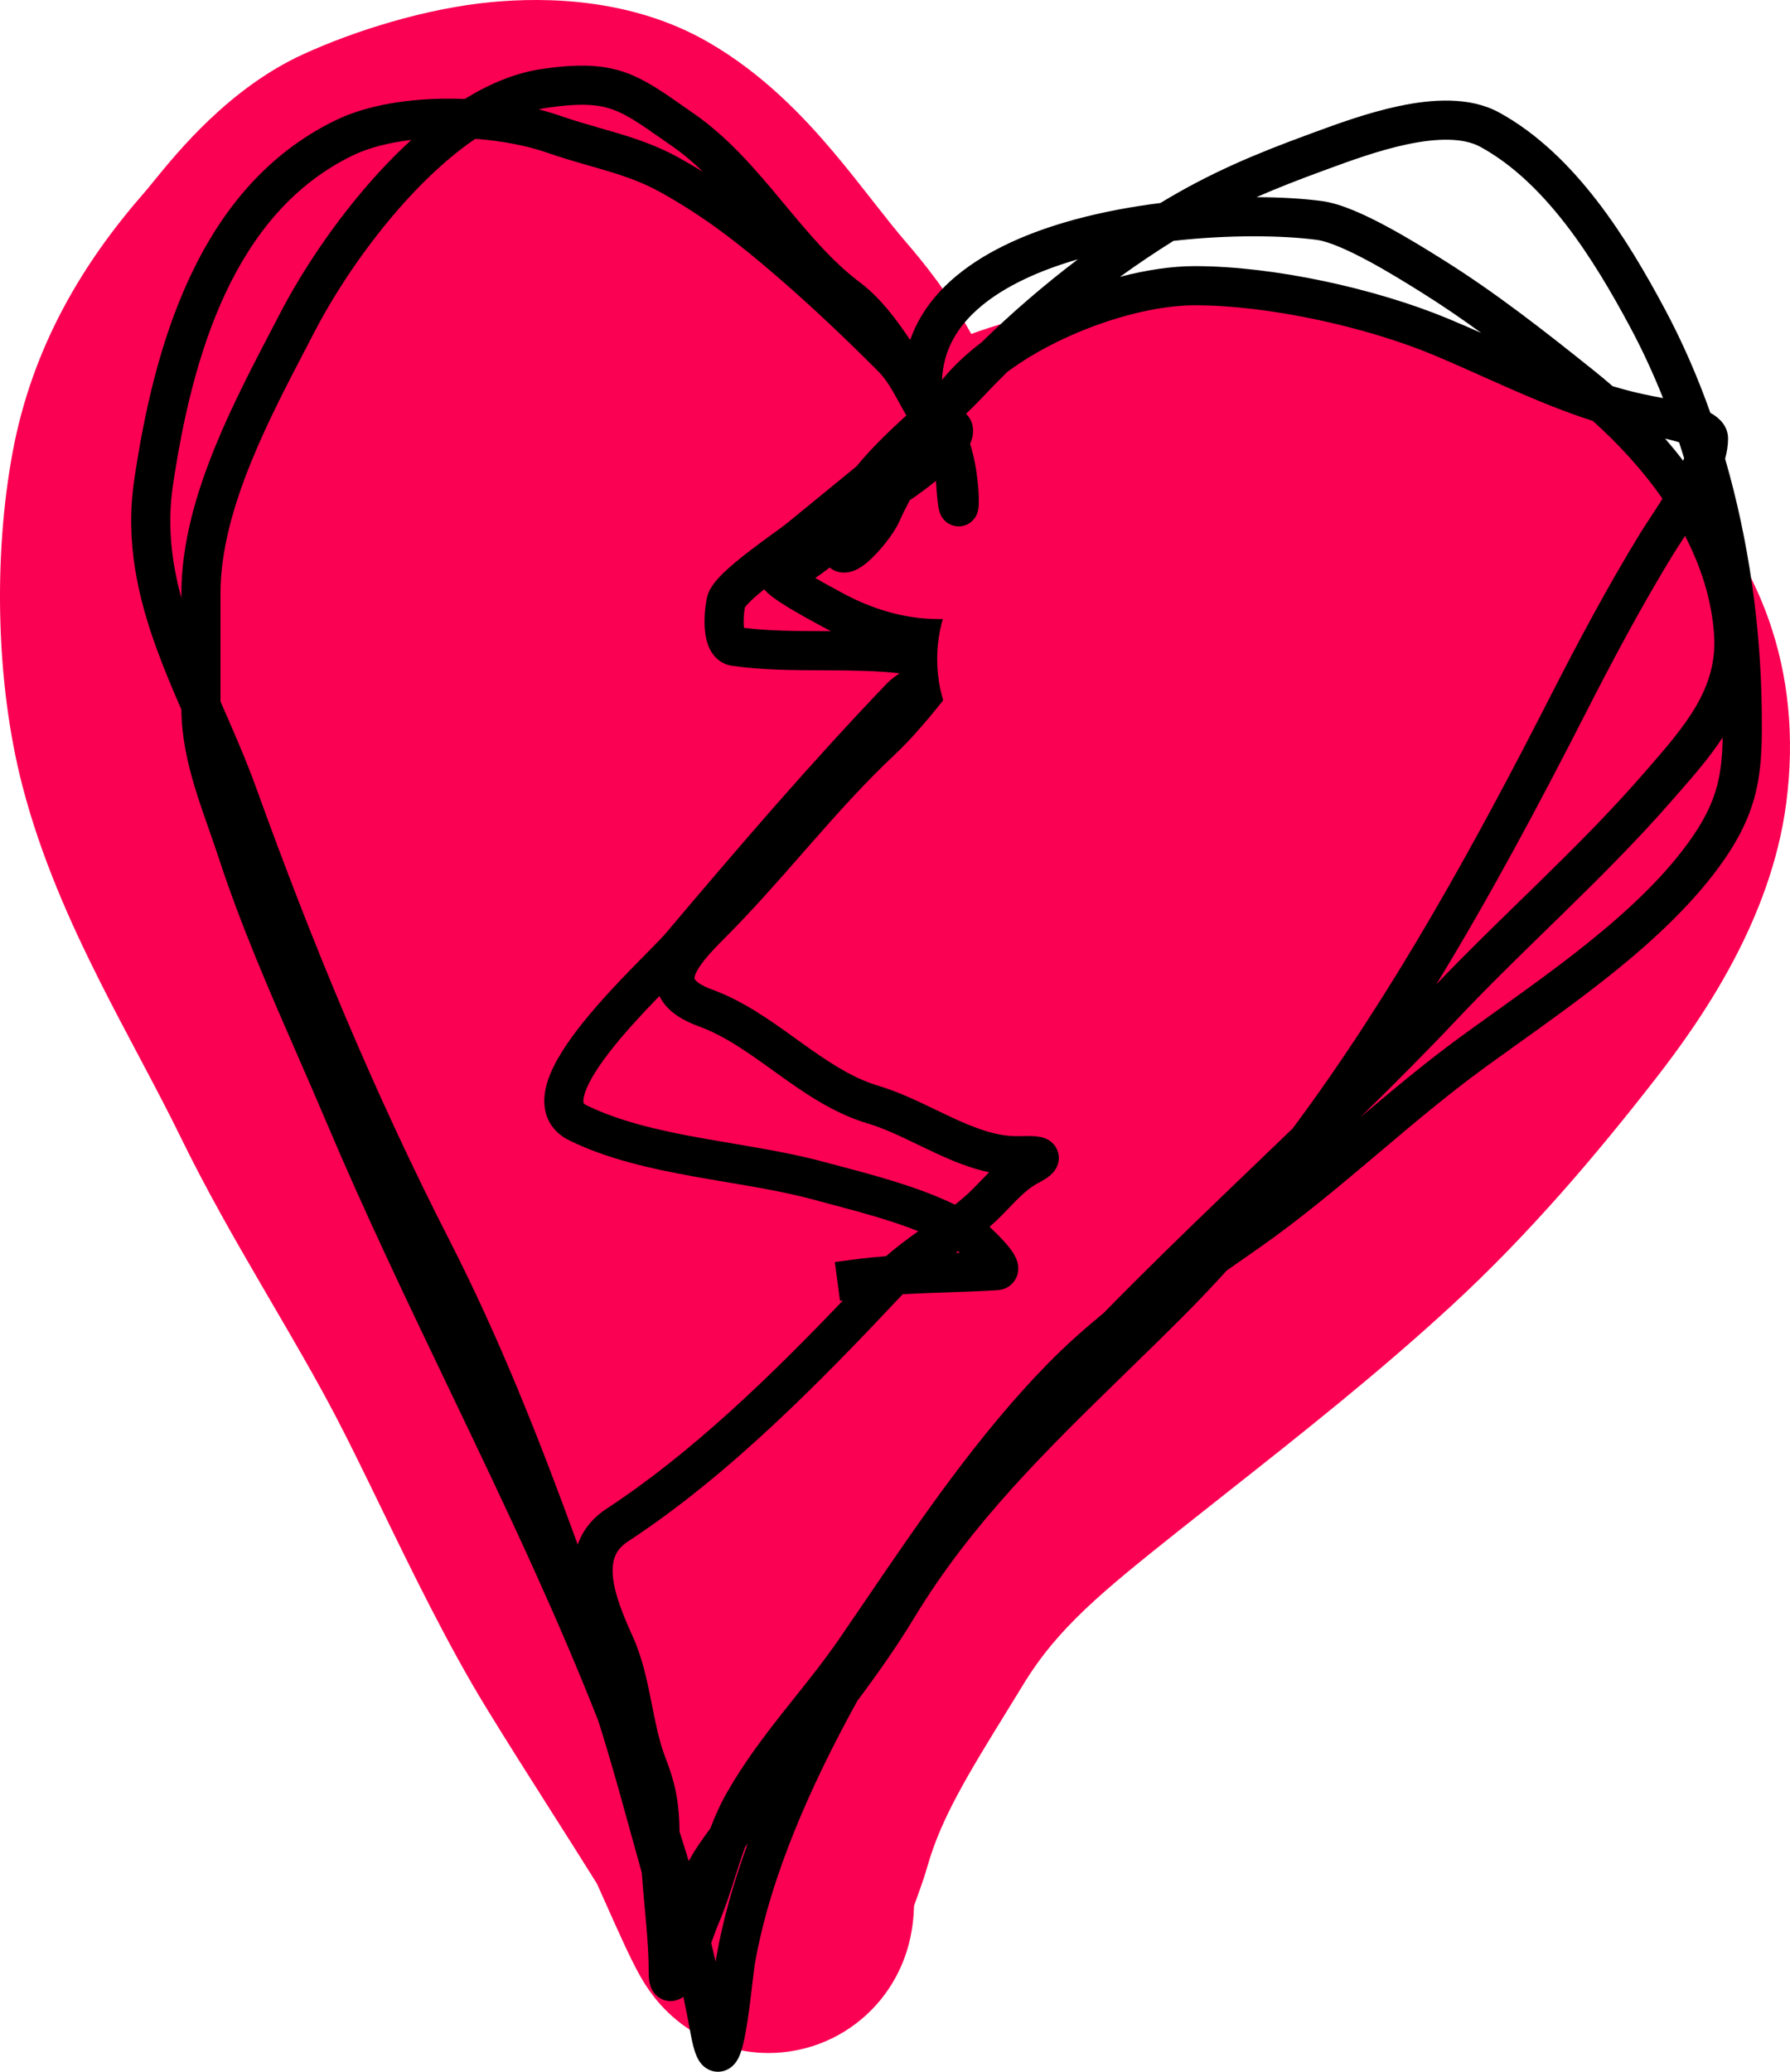 <svg width="191" height="221" viewBox="0 0 191 221" fill="none" xmlns="http://www.w3.org/2000/svg">
<path fill-rule="evenodd" clip-rule="evenodd" d="M52.425 0.226C58.318 -0.329 67.399 -0.183 75.505 4.461C81.369 7.821 85.739 12.45 88.883 16.165C90.396 17.951 91.825 19.775 93.036 21.321C93.108 21.412 93.179 21.503 93.249 21.593C94.579 23.289 95.643 24.636 96.668 25.822C98.518 27.962 101.287 31.383 103.636 35.622C106.284 34.654 109.054 33.878 111.937 33.352C125.444 30.89 137.834 31.415 151.121 35.341C160.594 38.14 171.126 42.847 179.083 50.89C187.62 59.52 192.491 71.367 190.591 85.725C188.961 98.046 181.742 108.549 176.581 115.167C170.195 123.355 163.154 131.649 154.943 139.221C147.141 146.416 138.738 153.047 130.895 159.236C129.197 160.576 127.526 161.895 125.892 163.194C117.643 169.757 112.922 173.588 109.225 179.63C108.632 180.599 108.06 181.528 107.509 182.423C103.379 189.128 100.455 193.875 98.998 198.96C98.713 199.956 98.41 200.842 98.171 201.516C98.06 201.83 97.948 202.138 97.858 202.389L97.839 202.44C97.738 202.719 97.66 202.934 97.589 203.138C97.568 203.196 97.549 203.25 97.532 203.301C97.517 203.794 97.479 204.526 97.374 205.322C97.313 205.79 97.126 207.151 96.547 208.755C96.262 209.547 95.63 211.119 94.363 212.811C93.106 214.491 90.376 217.383 85.737 218.54C81.52 219.591 78.028 218.619 76.12 217.832C74.219 217.049 72.9 216.057 72.228 215.509C70.892 214.417 70.045 213.343 69.757 212.973C69.065 212.083 68.591 211.275 68.423 210.986C67.995 210.249 67.612 209.486 67.356 208.967C66.797 207.828 66.154 206.422 65.595 205.18C65.242 204.397 64.862 203.547 64.531 202.804C64.343 202.383 64.17 201.996 64.027 201.677C63.892 201.376 63.781 201.128 63.69 200.928C62.266 198.641 60.624 196.059 58.931 193.395C56.492 189.558 53.946 185.554 51.793 182.024C47.737 175.377 43.9 167.484 40.52 160.532C38.808 157.011 37.214 153.732 35.768 150.977C33.673 146.987 31.398 143.088 28.921 138.843C28.569 138.239 28.212 137.628 27.852 137.009C25.038 132.177 22.016 126.914 19.306 121.362C18.057 118.803 16.686 116.195 15.187 113.366C15.04 113.087 14.891 112.806 14.74 112.523C13.4 109.995 11.963 107.284 10.585 104.54C7.523 98.446 4.375 91.47 2.392 83.831C-0.488 72.742 -0.684 59.12 1.355 48.202C3.465 36.9 8.901 27.971 15.384 20.56C15.65 20.256 15.986 19.843 16.392 19.344C19.005 16.135 24.492 9.395 32.309 5.808C37.927 3.23 45.548 0.873 52.425 0.226ZM63.42 200.351C63.419 200.346 63.442 200.393 63.496 200.507C63.448 200.412 63.422 200.356 63.42 200.351ZM91.604 37.298C91.959 37.265 92.309 37.245 92.655 37.239C92.301 37.247 91.951 37.266 91.604 37.298ZM137.927 63.583C133.189 62.577 128.63 62.279 123.78 62.658C124.142 63.161 124.417 63.606 124.616 63.95C125.11 64.804 125.481 65.641 125.76 66.398C127.156 65.707 128.679 65.115 130.327 64.693C132.338 64.177 135.079 63.686 137.927 63.583ZM140.185 96.028C140.185 96.028 140.176 96.025 140.158 96.02C140.177 96.025 140.185 96.028 140.185 96.028Z" fill="#FB0153"/>
<path fill-rule="evenodd" clip-rule="evenodd" d="M65.45 11.709C63.89 11.135 62.043 10.972 58.477 11.482C58.146 11.529 57.813 11.59 57.479 11.665C58.291 11.871 59.066 12.102 59.795 12.357C61.189 12.845 62.521 13.227 63.896 13.621C64.574 13.815 65.262 14.012 65.975 14.227C68.066 14.858 70.224 15.604 72.358 16.779C73.272 17.282 74.151 17.796 75.005 18.323C73.948 17.305 72.85 16.374 71.672 15.558C71.274 15.282 70.901 15.022 70.551 14.778C68.272 13.188 66.931 12.254 65.45 11.709ZM96.711 44.312C96.431 43.844 96.183 43.389 95.951 42.964C95.925 42.917 95.899 42.869 95.874 42.822C95.16 41.516 94.562 40.462 93.643 39.541C90.245 36.14 86.704 32.779 83.061 29.623C78.877 25.999 75.081 23.043 70.348 20.438C68.595 19.473 66.764 18.826 64.771 18.225C64.172 18.045 63.542 17.864 62.894 17.678C61.456 17.266 59.924 16.826 58.417 16.298C56.293 15.554 53.583 15.024 50.713 14.808C48.513 16.309 46.332 18.229 44.241 20.421C39.735 25.143 35.931 30.829 33.596 35.33C33.291 35.918 32.981 36.512 32.668 37.111C30.671 40.938 28.558 44.988 26.852 49.154C24.879 53.971 23.527 58.769 23.527 63.311V74.829C23.646 75.102 23.765 75.374 23.885 75.648L23.949 75.795C25.117 78.466 26.318 81.22 27.34 84.053C33.36 100.74 39.95 116.643 47.987 132.356C53.34 142.823 57.643 153.771 61.645 164.761C61.678 164.666 61.714 164.571 61.751 164.477C62.309 163.076 63.291 161.875 64.72 160.94C73.754 155.028 82.233 146.8 89.943 138.725L89.633 138.766L89.081 134.627L91.149 134.351C92.278 134.2 93.413 134.087 94.546 133.999C95.672 133.008 96.852 132.142 97.989 131.337C95.063 130.17 91.776 129.294 88.665 128.465C88.05 128.301 87.442 128.139 86.845 127.977C83.942 127.19 80.828 126.662 77.56 126.109C76.379 125.909 75.179 125.706 73.961 125.486C69.475 124.675 64.838 123.644 60.769 121.662C59.539 121.063 58.636 120.098 58.261 118.8C57.914 117.594 58.101 116.369 58.441 115.316C59.113 113.239 60.662 110.989 62.294 108.967C63.966 106.894 65.901 104.847 67.543 103.163C68.091 102.6 68.594 102.09 69.043 101.635C69.993 100.672 70.698 99.957 71.073 99.514C78.807 90.365 86.361 81.547 94.633 72.908C95.023 72.501 95.52 72.135 95.998 71.824C93.587 71.549 91.076 71.517 88.441 71.507C88.228 71.506 88.014 71.505 87.799 71.504C84.659 71.494 81.345 71.483 78.105 71.02C76.813 70.835 76.076 69.934 75.718 69.193C75.378 68.489 75.255 67.712 75.207 67.093C75.109 65.832 75.274 64.484 75.44 63.733C75.585 63.081 75.944 62.548 76.204 62.208C76.496 61.825 76.851 61.449 77.214 61.098C77.942 60.394 78.855 59.645 79.747 58.953C80.648 58.255 81.573 57.579 82.342 57.02L82.547 56.871C83.242 56.367 83.735 56.008 83.987 55.803C85.262 54.768 86.543 53.717 87.829 52.66C89.012 51.69 90.199 50.716 91.391 49.746C92.262 48.679 93.209 47.674 94.153 46.736C94.992 45.902 95.861 45.091 96.711 44.312ZM81.539 62.859C80.993 63.302 80.503 63.723 80.113 64.101C79.83 64.375 79.636 64.59 79.519 64.744C79.504 64.762 79.492 64.779 79.482 64.793C79.396 65.263 79.313 66.077 79.367 66.77C79.372 66.845 79.379 66.914 79.388 66.978C82.114 67.309 84.929 67.319 87.887 67.329C88.077 67.329 88.267 67.33 88.458 67.331C88.529 67.331 88.601 67.332 88.672 67.332C88.361 67.174 88.052 67.011 87.746 66.843C87.721 66.829 87.666 66.799 87.586 66.756C87.085 66.487 85.606 65.694 84.293 64.903C83.548 64.455 82.748 63.943 82.188 63.487C82.04 63.366 81.779 63.15 81.539 62.859ZM70.364 106.248C68.786 107.872 67.032 109.739 65.54 111.59C63.955 113.555 62.831 115.301 62.411 116.601C62.205 117.238 62.242 117.546 62.27 117.642C62.27 117.642 62.27 117.641 62.27 117.642C62.271 117.653 62.282 117.755 62.594 117.907C66.113 119.621 70.264 120.574 74.703 121.377C75.808 121.576 76.939 121.768 78.079 121.961C81.409 122.524 84.821 123.102 87.937 123.947C88.502 124.101 89.095 124.258 89.709 124.42C93.477 125.418 98.044 126.628 101.903 128.506C102.426 128.091 102.929 127.665 103.411 127.213C103.775 126.87 104.13 126.506 104.512 126.108C104.565 126.053 104.619 125.996 104.674 125.939C104.949 125.653 105.24 125.35 105.539 125.051C103.523 124.623 101.622 123.829 99.881 123.023C99.184 122.701 98.519 122.381 97.874 122.07C96.008 121.172 94.319 120.358 92.58 119.84C88.885 118.741 85.747 116.534 82.931 114.514C82.812 114.428 82.693 114.343 82.575 114.258C79.804 112.268 77.331 110.492 74.577 109.489C72.932 108.891 71.563 108.073 70.732 106.877C70.588 106.67 70.466 106.46 70.364 106.248ZM102.22 133.465C102.132 133.527 102.045 133.589 101.958 133.65C102.112 133.645 102.265 133.64 102.419 133.634C102.33 133.558 102.264 133.502 102.22 133.465ZM96.321 138.06C97.872 137.968 99.42 137.917 101 137.864C102.751 137.806 104.543 137.747 106.426 137.629C106.725 137.61 107.198 137.532 107.661 137.214C108.184 136.856 108.501 136.325 108.609 135.771C108.78 134.903 108.406 134.188 108.297 133.98C107.979 133.374 107.445 132.75 107.012 132.281C106.544 131.774 106.026 131.27 105.589 130.87C105.817 130.67 106.043 130.466 106.266 130.257C106.714 129.836 107.133 129.405 107.519 129.003C107.577 128.943 107.634 128.883 107.691 128.824C108.019 128.482 108.321 128.167 108.633 127.861C109.356 127.15 110.021 126.598 110.767 126.205C111.109 126.024 111.419 125.845 111.682 125.666C111.904 125.514 112.26 125.252 112.536 124.869C112.682 124.667 112.895 124.31 112.961 123.819C113.037 123.262 112.899 122.703 112.576 122.247C112.075 121.538 111.329 121.355 111.158 121.314L111.149 121.312C110.648 121.189 110.054 121.185 109.702 121.185C109.493 121.185 109.276 121.189 109.077 121.192L109.062 121.193C108.853 121.196 108.662 121.199 108.483 121.199C106.341 121.199 104.137 120.392 101.631 119.233C101.081 118.978 100.508 118.702 99.919 118.418C97.979 117.482 95.859 116.46 93.769 115.838C90.84 114.966 88.234 113.181 85.362 111.12C85.197 111.002 85.031 110.882 84.864 110.762C82.225 108.863 79.317 106.771 76.002 105.565C74.711 105.094 74.278 104.666 74.158 104.494C74.156 104.491 74.154 104.488 74.151 104.485C74.113 104.431 74.067 104.366 74.153 104.078C74.273 103.682 74.596 103.115 75.203 102.363C75.794 101.632 76.535 100.867 77.348 100.053C80.261 97.138 82.954 94.066 85.588 91.061C85.876 90.733 86.163 90.406 86.449 90.08C89.377 86.746 92.264 83.513 95.427 80.545C98.184 77.958 101.101 74.202 103.218 71.304C103.567 70.826 103.928 70.307 104.152 69.82C104.31 69.478 104.877 68.127 103.834 66.97C103.417 66.506 102.919 66.314 102.624 66.226C102.314 66.134 102.009 66.096 101.774 66.076C101.334 66.038 100.787 66.038 100.253 66.038L100.173 66.038C96.573 66.038 93.026 64.983 89.757 63.184C89.71 63.158 89.628 63.114 89.516 63.053C89.036 62.796 88.02 62.249 86.993 61.65C87.526 61.306 88.037 60.931 88.526 60.541C88.536 60.549 88.545 60.556 88.555 60.564C89.589 61.371 90.723 61.037 91.162 60.86C91.677 60.653 92.131 60.324 92.473 60.042C93.187 59.454 93.915 58.65 94.501 57.906C95.071 57.183 95.646 56.342 95.955 55.646C96.301 54.868 96.679 54.104 97.084 53.349C97.519 53.076 98.143 52.63 98.764 52.158C99.111 51.894 99.487 51.599 99.87 51.286C99.922 52.158 99.976 52.832 100.03 53.333C100.062 53.633 100.097 53.894 100.135 54.111L100.138 54.126C100.16 54.253 100.227 54.642 100.41 54.996C100.461 55.096 100.618 55.388 100.932 55.654C101.308 55.972 102.089 56.366 103.018 56.022C103.727 55.759 104.044 55.217 104.125 55.075C104.241 54.868 104.298 54.685 104.324 54.597C104.413 54.286 104.43 53.969 104.436 53.837C104.455 53.459 104.445 52.954 104.41 52.4C104.34 51.282 104.154 49.747 103.775 48.261C103.699 47.965 103.612 47.655 103.511 47.339C103.569 47.217 103.621 47.09 103.665 46.96C103.884 46.324 104.052 45.101 103.077 44.137C103.688 43.557 104.273 42.98 104.805 42.412C105.666 41.492 106.555 40.582 107.466 39.685C109.355 38.278 111.589 36.992 113.999 35.904C118.679 33.788 123.691 32.565 127.486 32.565C135.33 32.565 145.675 34.837 152.929 37.853C154.661 38.573 156.42 39.36 158.209 40.161C161.986 41.85 165.897 43.6 169.968 44.907C172.734 47.387 175.291 50.175 177.392 53.198C176.972 53.869 176.559 54.5 176.164 55.104C175.729 55.768 175.315 56.399 174.938 57.015C171.547 62.553 168.402 68.456 165.48 74.181C157.433 89.945 148.61 106.042 137.928 120.38C136.511 121.746 135.086 123.113 133.656 124.485C129.533 128.441 125.371 132.435 121.253 136.539C120.081 137.707 118.915 138.883 117.757 140.066C115.684 141.765 113.681 143.554 111.806 145.465C104.407 153.007 98.175 162.162 92.278 170.826C91.381 172.143 90.492 173.449 89.609 174.735C88.086 176.952 86.46 178.993 84.787 181.093C84.377 181.606 83.965 182.124 83.551 182.648C81.469 185.284 79.372 188.053 77.561 191.226C76.848 192.475 76.28 193.764 75.794 195.041C74.947 196.19 74.152 197.297 73.491 198.534C73.173 197.485 72.846 196.438 72.51 195.395C72.47 192.609 72.179 190.52 71.06 187.659C70.368 185.889 69.982 183.955 69.554 181.807C69.53 181.69 69.507 181.572 69.483 181.453C69.042 179.245 68.534 176.808 67.517 174.568C66.478 172.279 65.594 170.101 65.404 168.225C65.312 167.322 65.397 166.6 65.627 166.023C65.846 165.473 66.244 164.932 67.003 164.435C77.716 157.424 87.555 147.394 96.055 138.336C96.143 138.243 96.231 138.151 96.321 138.06ZM72.918 213.004C72.701 213.161 72.406 213.324 72.035 213.406C71.62 213.497 71.126 213.48 70.642 213.26C70.182 213.05 69.887 212.728 69.713 212.472C69.402 212.016 69.313 211.536 69.277 211.302C69.232 211.011 69.218 210.704 69.218 210.406C69.218 208.113 69.01 205.822 68.79 203.434L68.782 203.353C68.674 202.175 68.563 200.973 68.48 199.756C68.048 198.224 67.628 196.703 67.21 195.188C66.137 191.296 65.076 187.448 63.844 183.581C61.743 178.227 59.457 172.917 57.066 167.628C54.132 161.135 51.015 154.625 47.895 148.109C43.38 138.68 38.859 129.239 34.877 119.82C33.879 117.457 32.837 115.074 31.788 112.672C28.78 105.79 25.703 98.748 23.347 91.54C23.049 90.629 22.702 89.642 22.345 88.624C21.804 87.083 21.239 85.471 20.779 83.947C19.995 81.345 19.374 78.578 19.356 75.701C18.444 73.602 17.541 71.467 16.75 69.303C14.713 63.733 13.345 57.797 14.323 51.184C16.398 37.168 21.064 19.998 35.79 12.839C39.199 11.181 43.61 10.526 47.851 10.525C48.43 10.525 49.011 10.537 49.59 10.561C52.24 8.923 55.032 7.756 57.888 7.348C61.75 6.795 64.392 6.871 66.889 7.789C68.916 8.535 70.761 9.826 72.967 11.371C73.317 11.616 73.676 11.868 74.047 12.124C77.75 14.691 80.682 18.161 83.389 21.41C83.48 21.519 83.57 21.627 83.66 21.735C86.328 24.938 88.793 27.898 91.753 30.12C93.9 31.732 95.658 34.075 97.118 36.269C98.069 33.548 99.828 31.272 102.074 29.411C105.456 26.607 109.977 24.696 114.692 23.416C117.654 22.611 120.759 22.038 123.814 21.656C129.093 18.458 133.846 16.457 139.696 14.313C139.861 14.252 140.031 14.19 140.205 14.125C142.602 13.244 145.916 12.025 149.253 11.318C152.741 10.579 156.804 10.267 159.981 12.01C168.149 16.493 173.71 25.617 177.632 32.945C179.524 36.479 181.143 40.2 182.501 44.037C182.841 44.225 183.232 44.482 183.568 44.83C183.93 45.204 184.392 45.86 184.392 46.772C184.392 47.497 184.269 48.23 184.077 48.942C186.621 57.706 187.883 66.91 187.988 75.787C188.023 78.737 188.012 81.333 187.493 83.863C186.961 86.454 185.918 88.888 184.023 91.639C180.879 96.201 176.485 100.28 171.916 103.937C168.618 106.578 165.139 109.067 161.915 111.374C160.685 112.254 159.491 113.107 158.36 113.933C154.505 116.743 150.888 119.8 147.205 122.912C146.992 123.092 146.779 123.272 146.566 123.452C142.682 126.732 138.713 130.055 134.418 133.071C133.597 133.647 132.775 134.221 131.954 134.793C131.601 135.04 131.248 135.286 130.895 135.532C129.364 137.218 127.796 138.867 126.19 140.475C124.157 142.51 122.133 144.482 120.134 146.429C111.678 154.666 103.696 162.441 97.582 172.526C95.697 175.636 93.625 178.575 91.488 181.424C86.572 190.333 82.203 200.087 80.551 209.455C80.492 209.79 80.412 210.475 80.303 211.399C80.264 211.729 80.222 212.09 80.175 212.477C80.008 213.872 79.798 215.513 79.549 216.859C79.426 217.525 79.282 218.184 79.11 218.729C79.025 218.997 78.913 219.304 78.762 219.593C78.65 219.806 78.343 220.359 77.716 220.71C77.344 220.918 76.852 221.056 76.298 220.978C75.767 220.904 75.371 220.658 75.115 220.44C74.662 220.052 74.43 219.561 74.315 219.294C74.056 218.685 73.854 217.848 73.675 216.86C73.44 215.57 73.188 214.285 72.918 213.004ZM75.886 207.264C76.049 207.928 76.208 208.593 76.362 209.26C76.391 209.051 76.418 208.871 76.443 208.73C77.15 204.718 78.316 200.668 79.784 196.666C79.686 196.799 79.591 196.93 79.497 197.058C79.256 197.722 79.027 198.405 78.8 199.106C78.689 199.446 78.579 199.792 78.467 200.143C77.904 201.905 77.304 203.786 76.515 205.563C76.517 205.559 76.513 205.57 76.501 205.6C76.48 205.657 76.434 205.78 76.353 206.001L76.29 206.173C76.193 206.437 76.074 206.761 75.942 207.116C75.923 207.165 75.905 207.214 75.886 207.264ZM78.165 217.68C78.165 217.681 78.16 217.672 78.151 217.652C78.161 217.669 78.165 217.679 78.165 217.68ZM145.17 119.167C148.626 116.248 152.151 113.294 155.903 110.558C157.096 109.688 158.327 108.807 159.58 107.911C162.773 105.626 166.106 103.242 169.31 100.677C173.759 97.115 177.786 93.336 180.589 89.268C182.21 86.915 183.001 84.994 183.406 83.022C183.679 81.692 183.786 80.301 183.817 78.663C182.395 80.834 180.693 82.777 179.098 84.598C178.874 84.853 178.653 85.105 178.435 85.355C174.808 89.521 170.912 93.407 167.022 97.211C166.372 97.846 165.722 98.479 165.074 99.111C161.828 102.275 158.617 105.405 155.538 108.669C152.214 112.19 148.729 115.684 145.17 119.167ZM179.801 57.17C179.697 57.33 179.595 57.486 179.497 57.637C179.093 58.255 178.742 58.794 178.496 59.197C175.187 64.599 172.099 70.392 169.195 76.081C164.296 85.678 159.068 95.488 153.266 105C156.177 101.954 159.195 99.013 162.181 96.103C162.825 95.475 163.467 94.849 164.106 94.224C167.988 90.428 171.781 86.642 175.29 82.612C175.409 82.476 175.526 82.341 175.644 82.206C179.843 77.387 183.293 73.429 182.898 67.686C182.645 64.013 181.521 60.482 179.801 57.17ZM179.595 49.14C179.632 49.051 179.669 48.963 179.703 48.876C179.529 48.308 179.35 47.743 179.165 47.181C179.073 47.152 178.978 47.124 178.88 47.096C178.479 46.981 178.068 46.877 177.674 46.785C178.336 47.549 178.978 48.334 179.595 49.14ZM172.07 41.194C173.451 41.61 174.852 41.965 176.285 42.241C176.334 42.251 176.4 42.263 176.48 42.278C176.705 42.32 177.045 42.383 177.454 42.466C176.419 39.868 175.254 37.343 173.955 34.916C170.009 27.545 164.939 19.494 157.975 15.672C156.199 14.697 153.443 14.698 150.118 15.403C147.086 16.046 144.036 17.166 141.603 18.06C141.443 18.119 141.285 18.177 141.13 18.234C138.582 19.168 136.28 20.062 134.073 21.031C136.755 21.041 139.155 21.195 141.078 21.451C143.122 21.724 145.728 22.949 147.945 24.14C150.193 25.346 152.37 26.705 153.753 27.567L153.861 27.635C159.623 31.229 164.91 35.394 170.098 39.548C170.759 40.077 171.417 40.625 172.07 41.194ZM115.015 27.661C110.912 28.848 107.316 30.486 104.735 32.627C102.17 34.753 100.65 37.326 100.518 40.527C101.684 39.082 103.126 37.737 104.741 36.511C107.943 33.376 111.411 30.394 115.015 27.661ZM119.504 29.532C121.384 28.174 123.295 26.89 125.216 25.694C131.189 25.019 136.872 25.103 140.526 25.59C141.725 25.751 143.715 26.607 145.973 27.819C148.099 28.961 150.18 30.259 151.57 31.127L151.654 31.179C153.842 32.543 155.964 33.997 158.052 35.514C156.895 35.002 155.723 34.493 154.53 33.997C146.828 30.795 135.941 28.389 127.486 28.389C125.048 28.389 122.304 28.799 119.504 29.532ZM91.713 58.236C91.72 58.291 91.714 58.299 91.713 58.239C91.713 58.238 91.713 58.237 91.713 58.236ZM100.267 53.664C100.266 53.68 100.265 53.687 100.265 53.687C100.265 53.686 100.266 53.678 100.267 53.664ZM104.25 53.421C104.256 53.446 104.259 53.46 104.259 53.462C104.259 53.463 104.256 53.451 104.25 53.421ZM43.888 14.927C41.496 15.211 39.323 15.763 37.613 16.595C25.011 22.721 20.532 37.734 18.45 51.797C17.831 55.979 18.294 59.907 19.355 63.794V63.311C19.355 57.988 20.927 52.61 22.991 47.57C24.777 43.21 26.989 38.972 28.981 35.157C29.291 34.563 29.596 33.979 29.893 33.406C32.387 28.598 36.413 22.578 41.224 17.537C42.079 16.64 42.968 15.765 43.888 14.927Z" fill="black"/>
<path fill-rule="evenodd" clip-rule="evenodd" d="M131.398 59.982C135.224 63.559 136.82 68.205 136.971 72.445C137.109 76.323 136.734 79.78 136.317 82.712C135.855 85.962 134.717 88.589 134.278 89.603C134.255 89.656 134.234 89.705 134.215 89.75C134.196 89.793 134.179 89.834 134.163 89.871C134.113 89.987 134.075 90.075 134.043 90.15C132.274 97.961 124.727 103.124 116.764 101.79C108.502 100.406 102.92 92.551 104.297 84.246C104.463 83.245 104.684 82.338 104.917 81.542C101.895 78.755 100 74.753 100 70.305C100 61.886 106.79 55.06 115.167 55.06C115.166 55.06 115.166 55.06 115.167 55.06C115.176 55.06 115.267 55.059 115.601 55.047C115.633 55.045 115.668 55.044 115.706 55.043C116.001 55.032 116.475 55.014 116.954 55.006C117.955 54.989 119.913 54.98 122.102 55.385C124.224 55.778 128.006 56.809 131.398 59.982ZM117.654 85.492C117.653 85.492 117.633 85.492 117.595 85.491C117.636 85.491 117.655 85.492 117.654 85.492Z" fill="#FB0153"/>
<path fill-rule="evenodd" clip-rule="evenodd" d="M135.908 78.585C135.418 78.681 134.715 78.807 133.886 78.902C125.539 79.862 118.022 73.639 117.094 65.002C116.174 56.432 122.089 48.706 130.335 47.65C130.381 47.641 130.445 47.628 130.552 47.606C130.566 47.603 130.582 47.599 130.599 47.596C130.72 47.571 130.903 47.533 131.087 47.496C131.978 47.318 133.681 47 135.795 47C144.192 47 151 54.044 151 62.734C151 71.147 144.619 78.018 136.592 78.447C136.586 78.448 136.58 78.449 136.574 78.451L136.516 78.463C136.369 78.493 136.149 78.539 135.908 78.585ZM136.909 78.383C136.909 78.383 136.901 78.385 136.886 78.387C136.902 78.384 136.91 78.383 136.909 78.383Z" fill="#FB0153"/>
</svg>
